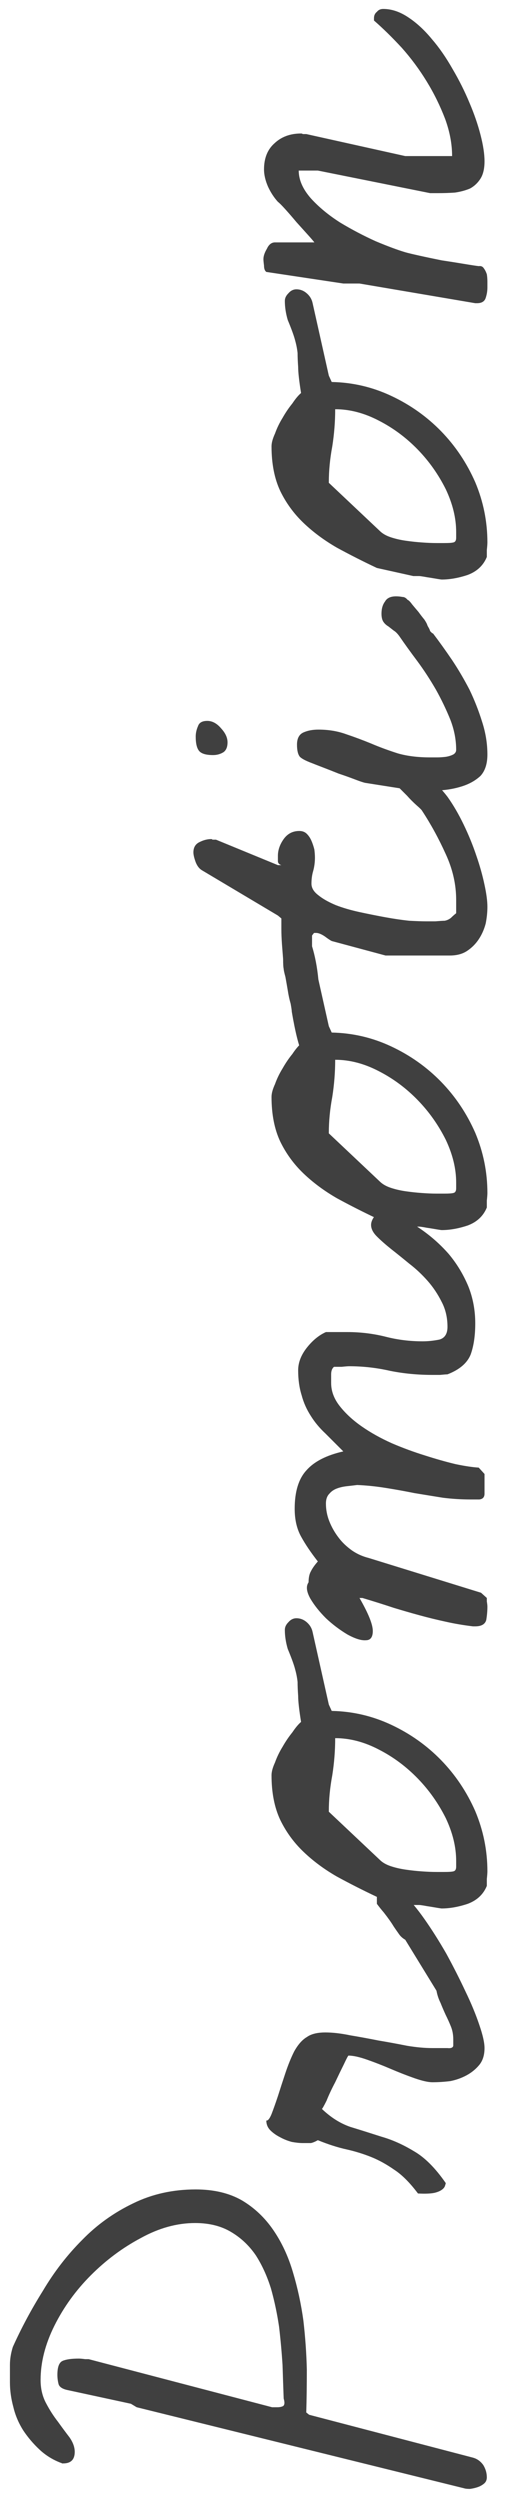 <svg width="24" height="118" viewBox="0 0 24 118" fill="none" xmlns="http://www.w3.org/2000/svg">
<path opacity="0.75" d="M6.457 113.625L6.184 113.461L3.148 112.805C2.93 112.75 2.802 112.659 2.766 112.531C2.729 112.385 2.711 112.24 2.711 112.094C2.711 111.729 2.793 111.51 2.957 111.437C3.121 111.365 3.376 111.328 3.723 111.328C3.796 111.328 3.896 111.337 4.023 111.355C4.133 111.355 4.188 111.355 4.188 111.355L12.855 113.625L13.102 113.625C13.211 113.625 13.302 113.607 13.375 113.57C13.448 113.516 13.457 113.397 13.402 113.215C13.384 112.723 13.366 112.194 13.348 111.629C13.311 111.046 13.257 110.444 13.184 109.824C13.092 109.204 12.965 108.603 12.801 108.02C12.618 107.436 12.382 106.917 12.09 106.461C11.78 106.005 11.397 105.641 10.941 105.367C10.467 105.076 9.893 104.93 9.219 104.93C8.362 104.93 7.505 105.167 6.648 105.641C5.792 106.096 5.008 106.68 4.297 107.391C3.586 108.102 3.012 108.895 2.574 109.77C2.137 110.645 1.918 111.501 1.918 112.34C1.918 112.759 2.009 113.133 2.191 113.461C2.355 113.771 2.538 114.053 2.738 114.309C2.921 114.564 3.103 114.81 3.285 115.047C3.449 115.284 3.531 115.512 3.531 115.73C3.531 116.095 3.349 116.277 2.984 116.277C2.966 116.277 2.948 116.277 2.93 116.277C2.911 116.259 2.893 116.25 2.875 116.25C2.492 116.104 2.155 115.895 1.863 115.621C1.572 115.348 1.316 115.047 1.098 114.719C0.879 114.372 0.724 114.008 0.633 113.625C0.523 113.224 0.469 112.832 0.469 112.449C0.469 112.158 0.469 111.884 0.469 111.629C0.469 111.355 0.514 111.073 0.605 110.781C1.007 109.888 1.48 109.004 2.027 108.129C2.556 107.236 3.176 106.434 3.887 105.723C4.579 105.012 5.382 104.437 6.293 104C7.186 103.562 8.171 103.344 9.246 103.344C10.103 103.344 10.832 103.517 11.434 103.863C12.017 104.21 12.509 104.674 12.91 105.258C13.311 105.841 13.621 106.507 13.84 107.254C14.059 107.983 14.223 108.74 14.332 109.523C14.423 110.307 14.478 111.082 14.496 111.848C14.496 112.595 14.487 113.27 14.469 113.871L14.605 113.98L22.344 116.004C22.544 116.059 22.708 116.177 22.836 116.359C22.945 116.542 23 116.733 23 116.934C23 117.061 22.954 117.161 22.863 117.234C22.772 117.307 22.672 117.362 22.562 117.398C22.453 117.435 22.335 117.462 22.207 117.48C22.079 117.48 21.988 117.471 21.934 117.453L6.457 113.625ZM19.746 103.535C19.363 103.025 18.99 102.651 18.625 102.414C18.26 102.159 17.896 101.958 17.531 101.812C17.167 101.667 16.784 101.548 16.383 101.457C15.963 101.366 15.508 101.22 15.016 101.02C14.888 101.092 14.779 101.138 14.688 101.156C14.578 101.156 14.45 101.156 14.305 101.156C14.159 101.156 13.986 101.138 13.785 101.102C13.585 101.047 13.402 100.974 13.238 100.883C13.056 100.792 12.901 100.682 12.773 100.555C12.646 100.427 12.582 100.272 12.582 100.09C12.655 100.108 12.737 100.008 12.828 99.789C12.919 99.552 13.02 99.269 13.129 98.941C13.238 98.595 13.357 98.231 13.484 97.848C13.612 97.465 13.749 97.128 13.895 96.836C14.077 96.508 14.277 96.28 14.496 96.152C14.697 96.007 14.988 95.934 15.371 95.934C15.717 95.934 16.109 95.979 16.547 96.07C16.984 96.143 17.431 96.225 17.887 96.316C18.324 96.389 18.771 96.471 19.227 96.562C19.664 96.635 20.065 96.672 20.43 96.672L21.141 96.672C21.305 96.69 21.396 96.654 21.414 96.562C21.414 96.453 21.414 96.353 21.414 96.262C21.414 96.043 21.378 95.842 21.305 95.66C21.232 95.478 21.15 95.296 21.059 95.113C20.967 94.913 20.885 94.721 20.812 94.539C20.721 94.357 20.658 94.165 20.621 93.965L19.145 91.559C19.017 91.486 18.917 91.394 18.844 91.285C18.753 91.158 18.671 91.039 18.598 90.93C18.488 90.747 18.333 90.529 18.133 90.273C18.023 90.146 17.914 90.009 17.805 89.863L17.805 89.043C17.805 88.988 17.859 88.952 17.969 88.934C18.078 88.915 18.16 88.906 18.215 88.906C18.434 88.906 18.707 89.061 19.035 89.371C19.363 89.681 19.701 90.082 20.047 90.574C20.393 91.066 20.74 91.613 21.086 92.215C21.414 92.816 21.715 93.409 21.988 93.992C22.262 94.557 22.48 95.086 22.645 95.578C22.809 96.052 22.891 96.417 22.891 96.672C22.891 97 22.809 97.264 22.645 97.465C22.48 97.665 22.28 97.829 22.043 97.957C21.806 98.085 21.551 98.176 21.277 98.231C20.986 98.267 20.703 98.285 20.43 98.285C20.229 98.285 19.947 98.221 19.582 98.094C19.217 97.966 18.844 97.82 18.461 97.656C18.078 97.492 17.704 97.346 17.34 97.219C16.975 97.091 16.684 97.027 16.465 97.027C16.447 97.027 16.374 97.164 16.246 97.438C16.119 97.693 15.982 97.975 15.836 98.285C15.672 98.595 15.535 98.887 15.426 99.16C15.298 99.415 15.225 99.543 15.207 99.543C15.626 99.944 16.073 100.227 16.547 100.391C17.021 100.536 17.513 100.691 18.023 100.855C18.534 101.001 19.044 101.229 19.555 101.539C20.065 101.831 20.566 102.332 21.059 103.043C21.059 103.061 21.049 103.098 21.031 103.152C21.013 103.225 20.967 103.289 20.895 103.344C20.803 103.417 20.676 103.471 20.512 103.508C20.329 103.544 20.074 103.553 19.746 103.535ZM20.867 90.082C20.849 90.082 20.785 90.073 20.676 90.055C20.566 90.037 20.457 90.018 20.348 90C20.22 89.982 20.111 89.963 20.02 89.945C19.91 89.927 19.837 89.918 19.801 89.918L19.691 89.918L19.527 89.918L17.805 89.535C17.148 89.225 16.52 88.906 15.918 88.578C15.316 88.232 14.788 87.84 14.332 87.402C13.876 86.965 13.512 86.463 13.238 85.898C12.965 85.315 12.828 84.613 12.828 83.793C12.828 83.629 12.883 83.428 12.992 83.191C13.083 82.936 13.202 82.69 13.348 82.453C13.493 82.198 13.648 81.97 13.812 81.769C13.958 81.551 14.095 81.387 14.223 81.277C14.132 80.712 14.086 80.302 14.086 80.047C14.068 79.792 14.059 79.573 14.059 79.391C14.04 79.208 14.004 79.017 13.949 78.816C13.895 78.598 13.776 78.269 13.594 77.832C13.503 77.522 13.457 77.221 13.457 76.93C13.457 76.802 13.512 76.684 13.621 76.574C13.73 76.447 13.858 76.383 14.004 76.383C14.186 76.383 14.35 76.447 14.496 76.574C14.642 76.702 14.733 76.857 14.77 77.039L15.535 80.457L15.672 80.758C16.656 80.776 17.595 80.995 18.488 81.414C19.381 81.833 20.165 82.389 20.84 83.082C21.514 83.775 22.052 84.577 22.453 85.488C22.836 86.4 23.027 87.348 23.027 88.332C23.027 88.405 23.018 88.523 23 88.688C23 88.852 23 88.961 23 89.016C22.836 89.417 22.535 89.699 22.098 89.863C21.66 90.009 21.25 90.082 20.867 90.082ZM21.414 88.332C21.505 88.314 21.551 88.241 21.551 88.113C21.551 87.986 21.551 87.894 21.551 87.84C21.551 87.184 21.387 86.509 21.059 85.816C20.712 85.124 20.275 84.504 19.746 83.957C19.199 83.392 18.588 82.936 17.914 82.59C17.221 82.225 16.529 82.043 15.836 82.043C15.836 82.626 15.79 83.21 15.699 83.793C15.59 84.376 15.535 84.941 15.535 85.488L15.535 85.516L17.941 87.785C18.069 87.913 18.242 88.013 18.461 88.086C18.68 88.159 18.917 88.213 19.172 88.25C19.427 88.287 19.682 88.314 19.938 88.332C20.193 88.35 20.421 88.359 20.621 88.359C20.676 88.359 20.803 88.359 21.004 88.359C21.204 88.359 21.341 88.35 21.414 88.332ZM22.344 76.766C21.888 76.711 21.46 76.638 21.059 76.547C20.639 76.456 20.229 76.356 19.828 76.246C19.427 76.137 19.017 76.018 18.598 75.891C18.16 75.745 17.668 75.59 17.121 75.426L16.984 75.426C17.404 76.155 17.613 76.674 17.613 76.984C17.613 77.276 17.504 77.422 17.285 77.422C17.066 77.44 16.775 77.349 16.41 77.148C16.046 76.93 15.708 76.674 15.398 76.383C15.088 76.073 14.842 75.763 14.66 75.453C14.478 75.125 14.45 74.87 14.578 74.688C14.578 74.469 14.615 74.296 14.688 74.168C14.76 74.022 14.87 73.867 15.016 73.703C14.688 73.284 14.423 72.892 14.223 72.527C14.022 72.163 13.922 71.725 13.922 71.215C13.922 70.413 14.104 69.811 14.469 69.41C14.833 68.991 15.417 68.69 16.219 68.508C15.909 68.198 15.626 67.915 15.371 67.66C15.098 67.405 14.87 67.132 14.688 66.84C14.487 66.53 14.341 66.202 14.25 65.856C14.141 65.509 14.086 65.117 14.086 64.68C14.086 64.315 14.223 63.96 14.496 63.613C14.77 63.267 15.07 63.021 15.398 62.875C15.471 62.875 15.635 62.875 15.891 62.875C16.146 62.875 16.319 62.875 16.41 62.875C17.03 62.875 17.631 62.948 18.215 63.094C18.78 63.24 19.363 63.312 19.965 63.312C20.22 63.312 20.484 63.285 20.758 63.23C21.013 63.158 21.141 62.957 21.141 62.629C21.141 62.191 21.049 61.8 20.867 61.453C20.685 61.089 20.466 60.76 20.211 60.469C19.938 60.159 19.646 59.885 19.336 59.648C19.026 59.393 18.744 59.165 18.488 58.965C18.215 58.746 17.987 58.546 17.805 58.363C17.622 58.181 17.531 57.999 17.531 57.816C17.531 57.689 17.586 57.552 17.695 57.406C17.787 57.242 17.905 57.16 18.051 57.16C18.069 57.16 18.096 57.169 18.133 57.188C18.169 57.188 18.197 57.188 18.215 57.188C18.78 57.37 19.318 57.634 19.828 57.98C20.338 58.327 20.794 58.728 21.195 59.184C21.578 59.639 21.888 60.15 22.125 60.715C22.344 61.262 22.453 61.845 22.453 62.465C22.453 63.048 22.38 63.54 22.234 63.941C22.07 64.342 21.706 64.652 21.141 64.871C21.086 64.871 20.967 64.88 20.785 64.898C20.585 64.898 20.466 64.898 20.43 64.898C19.737 64.898 19.072 64.835 18.434 64.707C17.796 64.561 17.148 64.488 16.492 64.488C16.438 64.488 16.319 64.497 16.137 64.516C15.954 64.516 15.836 64.516 15.781 64.516C15.69 64.588 15.645 64.707 15.645 64.871C15.645 65.017 15.645 65.154 15.645 65.281C15.645 65.664 15.781 66.029 16.055 66.375C16.328 66.721 16.674 67.04 17.094 67.332C17.513 67.624 17.987 67.888 18.516 68.125C19.026 68.344 19.546 68.535 20.074 68.699C20.585 68.863 21.068 69 21.523 69.109C21.961 69.201 22.326 69.255 22.617 69.273L22.891 69.574L22.891 70.504C22.891 70.668 22.809 70.759 22.645 70.777C22.462 70.777 22.326 70.777 22.234 70.777C21.797 70.777 21.359 70.75 20.922 70.695C20.466 70.622 20.02 70.549 19.582 70.477C19.126 70.385 18.671 70.303 18.215 70.231C17.759 70.158 17.312 70.112 16.875 70.094C16.729 70.112 16.574 70.13 16.41 70.148C16.228 70.167 16.064 70.203 15.918 70.258C15.772 70.312 15.654 70.394 15.562 70.504C15.453 70.613 15.398 70.768 15.398 70.969C15.398 71.26 15.453 71.543 15.562 71.816C15.672 72.09 15.818 72.345 16 72.582C16.164 72.801 16.374 73.001 16.629 73.184C16.866 73.348 17.13 73.466 17.422 73.539L22.727 75.18L23 75.426C23 75.426 23 75.481 23 75.59C23.018 75.699 23.027 75.781 23.027 75.836C23.027 76.037 23.009 76.246 22.973 76.465C22.918 76.665 22.745 76.766 22.453 76.766L22.344 76.766ZM20.867 58.062C20.849 58.062 20.785 58.053 20.676 58.035C20.566 58.017 20.457 57.999 20.348 57.98C20.22 57.962 20.111 57.944 20.02 57.926C19.91 57.908 19.837 57.898 19.801 57.898L19.691 57.898L19.527 57.898L17.805 57.516C17.148 57.206 16.52 56.887 15.918 56.559C15.316 56.212 14.788 55.82 14.332 55.383C13.876 54.945 13.512 54.444 13.238 53.879C12.965 53.296 12.828 52.594 12.828 51.773C12.828 51.609 12.883 51.409 12.992 51.172C13.083 50.917 13.202 50.671 13.348 50.434C13.493 50.178 13.648 49.95 13.812 49.75C13.958 49.531 14.095 49.367 14.223 49.258C14.132 48.693 14.086 48.283 14.086 48.027C14.068 47.772 14.059 47.553 14.059 47.371C14.04 47.189 14.004 46.997 13.949 46.797C13.895 46.578 13.776 46.25 13.594 45.812C13.503 45.503 13.457 45.202 13.457 44.91C13.457 44.783 13.512 44.664 13.621 44.555C13.73 44.427 13.858 44.363 14.004 44.363C14.186 44.363 14.35 44.427 14.496 44.555C14.642 44.682 14.733 44.837 14.77 45.02L15.535 48.438L15.672 48.738C16.656 48.757 17.595 48.975 18.488 49.395C19.381 49.814 20.165 50.37 20.84 51.062C21.514 51.755 22.052 52.557 22.453 53.469C22.836 54.38 23.027 55.328 23.027 56.312C23.027 56.385 23.018 56.504 23 56.668C23 56.832 23 56.941 23 56.996C22.836 57.397 22.535 57.68 22.098 57.844C21.66 57.99 21.25 58.062 20.867 58.062ZM21.414 56.312C21.505 56.294 21.551 56.221 21.551 56.094C21.551 55.966 21.551 55.875 21.551 55.82C21.551 55.164 21.387 54.49 21.059 53.797C20.712 53.104 20.275 52.484 19.746 51.938C19.199 51.372 18.588 50.917 17.914 50.57C17.221 50.206 16.529 50.023 15.836 50.023C15.836 50.607 15.79 51.19 15.699 51.773C15.59 52.357 15.535 52.922 15.535 53.469L15.535 53.496L17.941 55.766C18.069 55.893 18.242 55.993 18.461 56.066C18.68 56.139 18.917 56.194 19.172 56.23C19.427 56.267 19.682 56.294 19.938 56.312C20.193 56.331 20.421 56.34 20.621 56.34C20.676 56.34 20.803 56.34 21.004 56.34C21.204 56.34 21.341 56.331 21.414 56.312ZM15.672 44.418C15.599 44.382 15.49 44.309 15.344 44.199C15.18 44.09 15.043 44.035 14.934 44.035L14.852 44.035C14.833 44.035 14.815 44.053 14.797 44.09C14.76 44.126 14.742 44.154 14.742 44.172L14.742 44.664C14.888 45.138 14.988 45.667 15.043 46.25C15.098 46.852 15.116 47.426 15.098 47.973C15.079 48.538 15.034 49.021 14.961 49.422C14.87 49.823 14.77 50.06 14.66 50.133C14.551 50.206 14.423 50.069 14.277 49.723C14.113 49.376 13.949 48.72 13.785 47.754C13.785 47.699 13.767 47.572 13.73 47.371C13.676 47.189 13.63 46.979 13.594 46.742C13.557 46.523 13.521 46.314 13.484 46.113C13.43 45.913 13.402 45.785 13.402 45.73C13.384 45.658 13.375 45.503 13.375 45.266C13.357 45.029 13.338 44.792 13.32 44.555C13.302 44.3 13.293 44.062 13.293 43.844C13.293 43.607 13.293 43.443 13.293 43.352L13.129 43.215L9.547 41.082C9.419 41.009 9.319 40.882 9.246 40.699C9.173 40.499 9.137 40.344 9.137 40.234C9.137 39.997 9.237 39.833 9.438 39.742C9.62 39.651 9.802 39.605 9.984 39.605C10.003 39.605 10.021 39.615 10.039 39.633C10.057 39.633 10.075 39.633 10.094 39.633L10.203 39.633L13.129 40.836L13.293 40.836C13.184 40.8 13.129 40.736 13.129 40.645C13.129 40.535 13.129 40.453 13.129 40.398C13.129 40.125 13.22 39.861 13.402 39.605C13.585 39.35 13.831 39.223 14.141 39.223C14.287 39.223 14.405 39.268 14.496 39.359C14.587 39.45 14.66 39.56 14.715 39.688C14.77 39.815 14.815 39.952 14.852 40.098C14.87 40.243 14.879 40.371 14.879 40.48C14.879 40.699 14.852 40.909 14.797 41.109C14.742 41.292 14.715 41.492 14.715 41.711C14.715 41.911 14.824 42.094 15.043 42.258C15.243 42.422 15.517 42.577 15.863 42.723C16.191 42.85 16.565 42.96 16.984 43.051C17.404 43.142 17.814 43.224 18.215 43.297C18.616 43.37 18.99 43.425 19.336 43.461C19.682 43.479 19.947 43.488 20.129 43.488C20.202 43.488 20.348 43.488 20.566 43.488C20.785 43.47 20.931 43.461 21.004 43.461C21.113 43.443 21.213 43.397 21.305 43.324C21.378 43.251 21.46 43.178 21.551 43.105L21.551 42.477C21.551 41.747 21.387 41.027 21.059 40.316C20.73 39.587 20.357 38.904 19.938 38.266C19.919 38.229 19.837 38.147 19.691 38.02C19.527 37.874 19.372 37.719 19.227 37.555C19.062 37.391 18.917 37.245 18.789 37.117C18.662 36.971 18.598 36.871 18.598 36.816C18.598 36.689 18.662 36.57 18.789 36.461C18.917 36.352 19.053 36.297 19.199 36.297C19.546 36.297 19.883 36.425 20.211 36.68C20.539 36.917 20.849 37.227 21.141 37.609C21.414 37.992 21.669 38.43 21.906 38.922C22.143 39.414 22.344 39.906 22.508 40.398C22.672 40.872 22.799 41.328 22.891 41.766C22.982 42.185 23.027 42.531 23.027 42.805C23.027 43.06 23 43.324 22.945 43.598C22.872 43.871 22.763 44.117 22.617 44.336C22.471 44.555 22.289 44.737 22.07 44.883C21.852 45.029 21.578 45.102 21.25 45.102L18.215 45.102L15.672 44.418ZM17.258 36.953C17.167 36.935 17.003 36.88 16.766 36.789C16.529 36.698 16.273 36.607 16 36.516C15.727 36.406 15.471 36.306 15.234 36.215C14.997 36.124 14.833 36.06 14.742 36.023C14.45 35.914 14.259 35.814 14.168 35.723C14.077 35.613 14.031 35.422 14.031 35.148C14.031 34.857 14.132 34.665 14.332 34.574C14.533 34.483 14.77 34.438 15.043 34.438C15.517 34.438 15.954 34.51 16.355 34.656C16.738 34.784 17.13 34.93 17.531 35.094C17.914 35.258 18.333 35.413 18.789 35.559C19.227 35.686 19.737 35.75 20.32 35.75C20.393 35.75 20.503 35.75 20.648 35.75C20.776 35.75 20.913 35.741 21.059 35.723C21.186 35.704 21.305 35.668 21.414 35.613C21.505 35.559 21.551 35.486 21.551 35.395C21.551 34.921 21.46 34.447 21.277 33.973C21.077 33.48 20.849 33.007 20.594 32.551C20.32 32.077 20.029 31.63 19.719 31.211C19.391 30.773 19.108 30.381 18.871 30.035C18.78 29.908 18.689 29.816 18.598 29.762C18.506 29.689 18.424 29.625 18.352 29.57C18.26 29.516 18.188 29.452 18.133 29.379C18.06 29.288 18.023 29.151 18.023 28.969C18.023 28.732 18.078 28.54 18.188 28.395C18.279 28.23 18.452 28.148 18.707 28.148C18.816 28.148 18.917 28.158 19.008 28.176C19.099 28.176 19.181 28.221 19.254 28.312C19.309 28.331 19.381 28.404 19.473 28.531C19.564 28.641 19.664 28.759 19.773 28.887C19.865 29.014 19.956 29.133 20.047 29.242C20.12 29.352 20.165 29.434 20.184 29.488C20.184 29.506 20.211 29.561 20.266 29.652C20.302 29.725 20.32 29.771 20.32 29.789C20.338 29.807 20.366 29.835 20.402 29.871C20.421 29.889 20.439 29.898 20.457 29.898C20.749 30.281 21.049 30.701 21.359 31.156C21.651 31.594 21.924 32.059 22.18 32.551C22.417 33.043 22.617 33.553 22.781 34.082C22.945 34.592 23.027 35.103 23.027 35.613C23.027 36.051 22.918 36.388 22.699 36.625C22.462 36.844 22.171 37.008 21.824 37.117C21.478 37.227 21.113 37.29 20.73 37.309C20.348 37.327 20.001 37.336 19.691 37.336L17.258 36.953ZM10.066 35.641C9.738 35.641 9.52 35.577 9.41 35.449C9.301 35.322 9.246 35.094 9.246 34.766C9.246 34.602 9.283 34.438 9.355 34.273C9.41 34.109 9.556 34.027 9.793 34.027C10.03 34.027 10.249 34.146 10.449 34.383C10.65 34.602 10.75 34.82 10.75 35.039C10.75 35.258 10.686 35.413 10.559 35.504C10.413 35.595 10.249 35.641 10.066 35.641ZM20.867 27.355C20.849 27.355 20.785 27.346 20.676 27.328C20.566 27.31 20.457 27.292 20.348 27.273C20.22 27.255 20.111 27.237 20.02 27.219C19.91 27.201 19.837 27.191 19.801 27.191L19.691 27.191L19.527 27.191L17.805 26.809C17.148 26.499 16.52 26.18 15.918 25.852C15.316 25.505 14.788 25.113 14.332 24.676C13.876 24.238 13.512 23.737 13.238 23.172C12.965 22.588 12.828 21.887 12.828 21.066C12.828 20.902 12.883 20.702 12.992 20.465C13.083 20.21 13.202 19.963 13.348 19.727C13.493 19.471 13.648 19.244 13.812 19.043C13.958 18.824 14.095 18.66 14.223 18.551C14.132 17.986 14.086 17.576 14.086 17.32C14.068 17.065 14.059 16.846 14.059 16.664C14.04 16.482 14.004 16.29 13.949 16.09C13.895 15.871 13.776 15.543 13.594 15.105C13.503 14.796 13.457 14.495 13.457 14.203C13.457 14.075 13.512 13.957 13.621 13.848C13.73 13.72 13.858 13.656 14.004 13.656C14.186 13.656 14.35 13.72 14.496 13.848C14.642 13.975 14.733 14.13 14.77 14.312L15.535 17.73L15.672 18.031C16.656 18.049 17.595 18.268 18.488 18.688C19.381 19.107 20.165 19.663 20.84 20.355C21.514 21.048 22.052 21.85 22.453 22.762C22.836 23.673 23.027 24.621 23.027 25.605C23.027 25.678 23.018 25.797 23 25.961C23 26.125 23 26.234 23 26.289C22.836 26.69 22.535 26.973 22.098 27.137C21.66 27.283 21.25 27.355 20.867 27.355ZM21.414 25.605C21.505 25.587 21.551 25.514 21.551 25.387C21.551 25.259 21.551 25.168 21.551 25.113C21.551 24.457 21.387 23.783 21.059 23.09C20.712 22.397 20.275 21.777 19.746 21.23C19.199 20.665 18.588 20.21 17.914 19.863C17.221 19.499 16.529 19.316 15.836 19.316C15.836 19.9 15.79 20.483 15.699 21.066C15.59 21.65 15.535 22.215 15.535 22.762L15.535 22.789L17.941 25.059C18.069 25.186 18.242 25.287 18.461 25.359C18.68 25.432 18.917 25.487 19.172 25.523C19.427 25.56 19.682 25.587 19.938 25.605C20.193 25.624 20.421 25.633 20.621 25.633C20.676 25.633 20.803 25.633 21.004 25.633C21.204 25.633 21.341 25.624 21.414 25.605ZM22.453 14.312L16.984 13.383L16.219 13.383L12.582 12.836C12.509 12.781 12.473 12.681 12.473 12.535C12.454 12.389 12.445 12.289 12.445 12.234C12.445 12.088 12.5 11.925 12.609 11.742C12.7 11.542 12.828 11.441 12.992 11.441L14.852 11.441C14.797 11.368 14.688 11.241 14.523 11.059C14.359 10.876 14.186 10.685 14.004 10.484C13.822 10.266 13.648 10.065 13.484 9.883C13.32 9.701 13.202 9.582 13.129 9.527C12.947 9.327 12.792 9.09 12.664 8.816C12.537 8.525 12.473 8.251 12.473 7.996C12.473 7.467 12.637 7.057 12.965 6.766C13.293 6.456 13.712 6.301 14.223 6.301C14.259 6.301 14.287 6.31 14.305 6.328C14.305 6.328 14.323 6.328 14.359 6.328L14.469 6.328L19.145 7.367L21.359 7.367C21.359 6.802 21.25 6.219 21.031 5.617C20.794 4.997 20.503 4.405 20.156 3.84C19.81 3.275 19.418 2.746 18.98 2.254C18.525 1.762 18.087 1.333 17.668 0.969L17.668 0.859C17.668 0.732 17.713 0.632 17.805 0.559C17.878 0.467 17.978 0.422 18.105 0.422C18.506 0.422 18.907 0.559 19.309 0.832C19.691 1.087 20.056 1.424 20.402 1.844C20.749 2.245 21.077 2.719 21.387 3.266C21.697 3.794 21.961 4.323 22.18 4.852C22.398 5.362 22.572 5.863 22.699 6.355C22.827 6.848 22.891 7.267 22.891 7.613C22.891 7.96 22.827 8.233 22.699 8.434C22.572 8.634 22.407 8.789 22.207 8.898C21.988 8.99 21.751 9.053 21.496 9.09C21.241 9.108 20.967 9.117 20.676 9.117L20.32 9.117L15.016 8.051L14.113 8.051C14.113 8.488 14.305 8.926 14.688 9.363C15.07 9.783 15.535 10.165 16.082 10.512C16.629 10.84 17.185 11.132 17.75 11.387C18.315 11.624 18.78 11.797 19.145 11.906C19.272 11.943 19.5 11.997 19.828 12.07C20.156 12.143 20.503 12.216 20.867 12.289C21.232 12.344 21.578 12.398 21.906 12.453C22.234 12.508 22.471 12.544 22.617 12.562C22.727 12.544 22.809 12.581 22.863 12.672C22.918 12.745 22.963 12.836 23 12.945C23.018 13.055 23.027 13.173 23.027 13.301C23.027 13.41 23.027 13.501 23.027 13.574C23.027 13.738 23 13.902 22.945 14.066C22.891 14.23 22.754 14.312 22.535 14.312L22.453 14.312Z" fill="black"/>
</svg>
